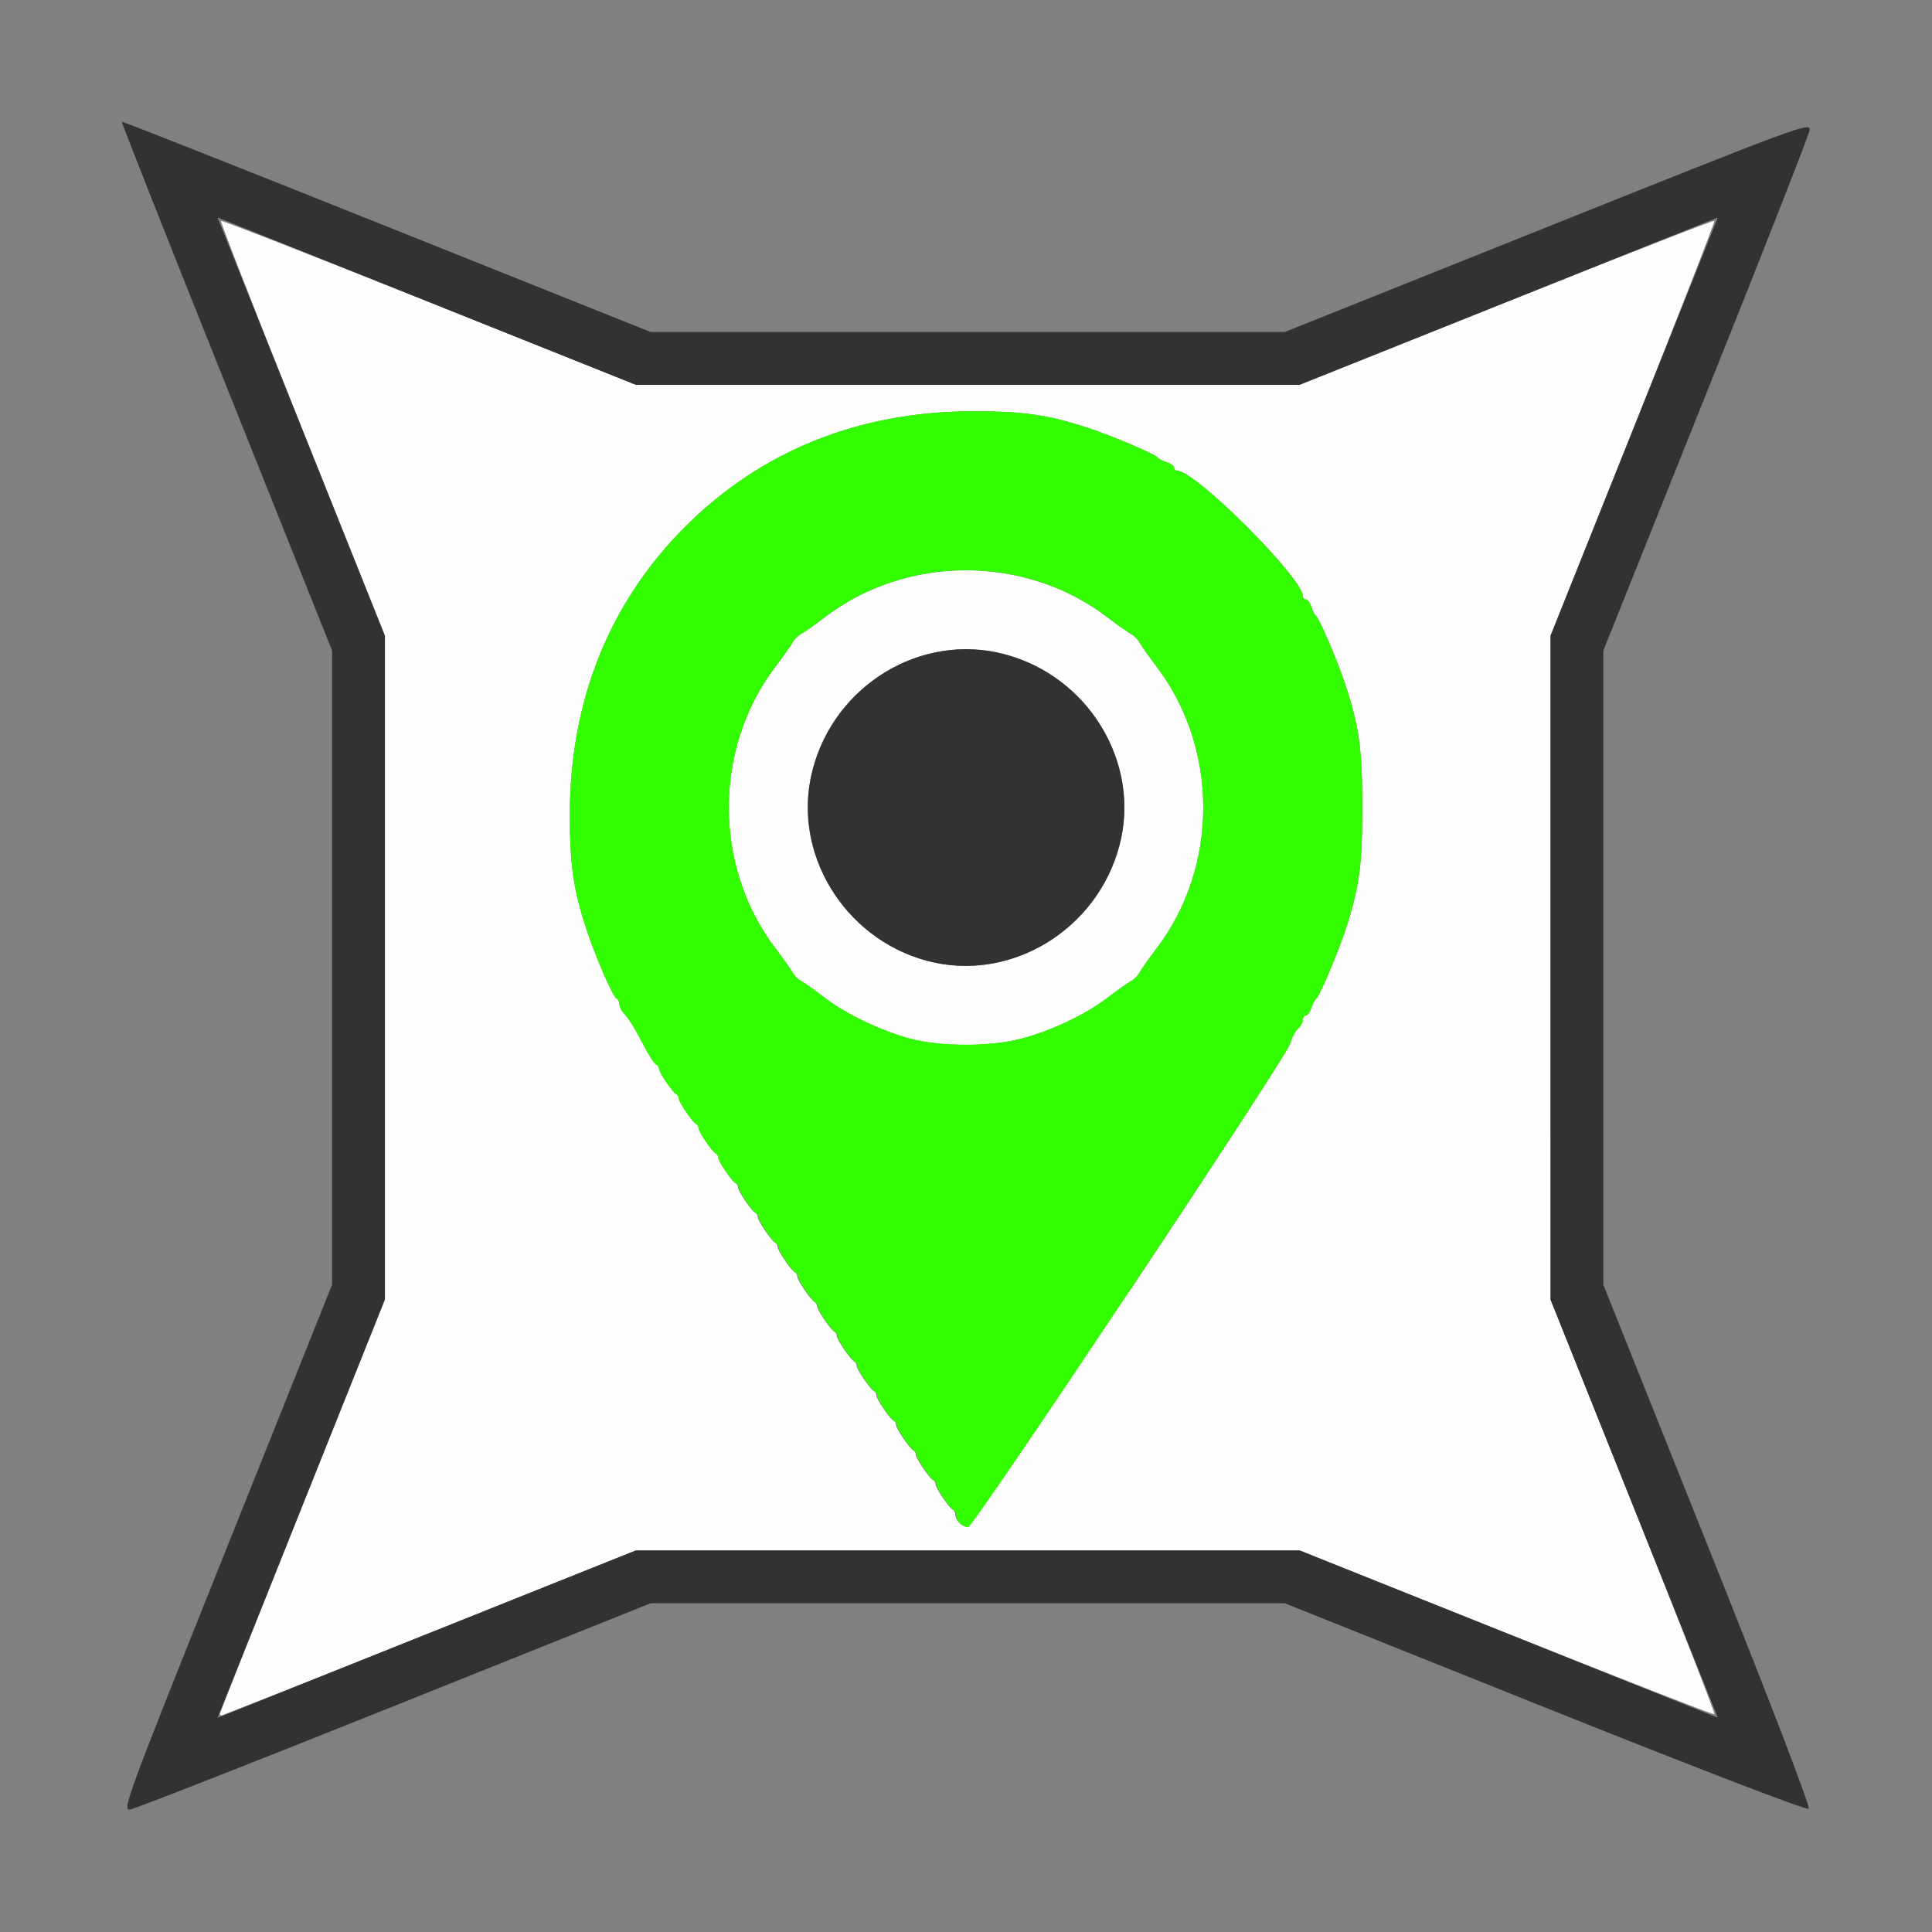 <?xml version="1.0" encoding="UTF-8" standalone="no"?>
<!-- Created with Inkscape (http://www.inkscape.org/) -->

<svg
   version="1.1"
   id="svg2"
   width="1600"
   height="1600"
   viewBox="0 0 1600 1600"
   sodipodi:docname="node_planetrackdeform.svg"
   inkscape:version="1.2.2 (732a01da63, 2022-12-09)"
   xmlns:inkscape="http://www.inkscape.org/namespaces/inkscape"
   xmlns:sodipodi="http://sodipodi.sourceforge.net/DTD/sodipodi-0.dtd"
   xmlns="http://www.w3.org/2000/svg"
   xmlns:svg="http://www.w3.org/2000/svg"
   xmlns:rdf="http://www.w3.org/1999/02/22-rdf-syntax-ns#"
   xmlns:cc="http://creativecommons.org/ns#"
   xmlns:dc="http://purl.org/dc/elements/1.1/">
  <rect x="0" y="0" width="1600" height="1600" fill="#808080" stroke="none"/>
  <defs
     id="defs6" />
  <sodipodi:namedview
     pagecolor="#808080"
     bordercolor="#666666"
     borderopacity="1"
     objecttolerance="10"
     gridtolerance="10"
     guidetolerance="10"
     inkscape:pageopacity="0"
     inkscape:pageshadow="2"
     inkscape:window-width="1993"
     inkscape:window-height="1009"
     id="namedview4"
     showgrid="false"
     inkscape:zoom="0.5"
     inkscape:cx="241"
     inkscape:cy="136"
     inkscape:window-x="-8"
     inkscape:window-y="-8"
     inkscape:window-maximized="1"
     inkscape:current-layer="NODE_PLANETRACKDEFORM"
     inkscape:showpageshadow="0"
     inkscape:pagecheckerboard="true"
     inkscape:deskcolor="#d1d1d1" />
  <g
     id="NODE_PLANETRACKDEFORM"
     transform="matrix(87.507,0,0,87.507,100,99.935)"
     style="stroke-width:0.011">
    <path
       style="fill:none;stroke-width:0"
       d="M 0.021,15.979 C 0.009,15.968 0,12.385 0,8.017 0,1.881 0.009,0.066 0.037,0.037 0.091,-0.016 15.954,-0.017 15.987,0.036 c 0.013,0.022 0.009,0.028 -0.012,0.015 C 15.957,0.039 14.833,0.473 13.479,1.015 L 11.016,2 H 8.016 5.015 L 2.55,1.014 C 1.059,0.417 0.074,0.039 0.056,0.056 0.039,0.074 0.417,1.059 1.014,2.55 L 2,5.015 v 3 3 l -0.985,2.463 c -0.542,1.354 -0.977,2.476 -0.967,2.492 0.021,0.034 0.004,0.039 -0.027,0.009 z M 2.562,15.014 5.015,14.031 h 3 3 l 2.453,0.983 2.453,0.983 H 8.016 0.109 Z M 15.008,13.46 14.031,11.015 V 8.015 5.015 l 0.983,-2.453 0.983,-2.453 0.001,7.898 c 7.9e-4,4.344 -0.002,7.898 -0.006,7.898 -0.004,-2.5e-4 -0.447,-1.101 -0.984,-2.445 z"
       id="path825"
       inkscape:connector-curvature="0" />
    <path
       style="fill:#fefefe;stroke-width:0"
       d="m 0.938,15.078 c 0,-0.009 0.352,-0.895 0.781,-1.969 L 2.5,11.156 V 8.016 4.875 L 1.717,2.918 C 1.287,1.842 0.941,0.955 0.948,0.948 0.955,0.941 1.842,1.287 2.918,1.717 L 4.875,2.5 h 3.14 3.14 l 1.957,-0.783 c 1.076,-0.43 1.963,-0.777 1.97,-0.769 0.007,0.007 -0.339,0.894 -0.769,1.97 L 13.531,4.875 v 3.14 3.14 l 0.783,1.957 c 0.43,1.076 0.777,1.963 0.769,1.97 -0.007,0.007 -0.894,-0.339 -1.97,-0.769 L 11.156,13.531 H 8.016 4.875 L 2.922,14.312 c -1.074,0.43 -1.96,0.781 -1.969,0.781 -0.009,0 -0.016,-0.007 -0.016,-0.016 z m 8.609,-4.002 C 10.366,9.847 11.05,8.793 11.066,8.736 c 0.016,-0.057 0.05,-0.122 0.075,-0.143 0.025,-0.021 0.046,-0.058 0.046,-0.082 0,-0.024 0.013,-0.043 0.029,-0.043 0.016,0 0.039,-0.032 0.051,-0.07 0.012,-0.039 0.032,-0.077 0.045,-0.086 0.03,-0.02 0.207,-0.435 0.279,-0.656 C 11.72,7.266 11.75,7.049 11.75,6.5 11.75,5.951 11.72,5.734 11.592,5.344 11.52,5.123 11.343,4.708 11.313,4.688 c -0.013,-0.009 -0.033,-0.047 -0.045,-0.086 -0.012,-0.039 -0.035,-0.07 -0.051,-0.07 -0.016,0 -0.029,-0.013 -0.029,-0.03 0,-0.173 -1.017,-1.189 -1.189,-1.189 -0.016,0 -0.03,-0.013 -0.03,-0.029 0,-0.016 -0.032,-0.039 -0.07,-0.051 C 9.86,3.22 9.821,3.2 9.812,3.187 9.792,3.157 9.377,2.98 9.156,2.908 8.78,2.784 8.545,2.75 8.071,2.75 6.991,2.75 6.063,3.122 5.342,3.842 4.622,4.563 4.25,5.491 4.25,6.571 c 0,0.474 0.034,0.709 0.158,1.085 0.082,0.25 0.251,0.639 0.283,0.651 0.015,0.006 0.028,0.029 0.028,0.052 0,0.023 0.018,0.061 0.039,0.085 0.053,0.058 0.101,0.136 0.199,0.321 0.045,0.086 0.095,0.161 0.11,0.167 0.015,0.006 0.027,0.024 0.027,0.04 0,0.035 0.13,0.226 0.164,0.241 0.013,0.006 0.023,0.024 0.023,0.04 0,0.035 0.13,0.226 0.164,0.241 0.013,0.006 0.023,0.024 0.023,0.04 0,0.035 0.13,0.226 0.164,0.241 0.013,0.006 0.023,0.024 0.023,0.04 0,0.035 0.13,0.226 0.164,0.241 0.013,0.006 0.023,0.024 0.023,0.04 0,0.035 0.13,0.226 0.164,0.241 0.013,0.006 0.023,0.024 0.023,0.04 0,0.035 0.13,0.226 0.164,0.241 0.013,0.006 0.023,0.024 0.023,0.04 0,0.035 0.13,0.226 0.164,0.241 0.013,0.006 0.023,0.024 0.023,0.04 0,0.035 0.13,0.226 0.164,0.241 0.013,0.006 0.023,0.024 0.023,0.04 0,0.035 0.13,0.226 0.164,0.241 0.013,0.006 0.023,0.024 0.023,0.04 0,0.035 0.13,0.226 0.164,0.241 0.013,0.006 0.023,0.024 0.023,0.04 0,0.035 0.13,0.226 0.164,0.241 0.013,0.006 0.023,0.024 0.023,0.04 0,0.035 0.13,0.226 0.164,0.241 0.013,0.006 0.023,0.024 0.023,0.04 0,0.035 0.13,0.226 0.164,0.241 0.013,0.006 0.023,0.024 0.023,0.04 0,0.035 0.13,0.226 0.164,0.241 0.013,0.006 0.023,0.024 0.023,0.04 0,0.035 0.13,0.226 0.164,0.241 0.013,0.006 0.023,0.028 0.023,0.048 0,0.049 0.064,0.113 0.112,0.113 0.02,0 0.708,-1.006 1.528,-2.236 z M 7.467,8.688 C 7.188,8.612 6.867,8.457 6.662,8.301 6.569,8.23 6.469,8.159 6.439,8.143 6.41,8.128 6.372,8.09 6.357,8.061 6.341,8.031 6.27,7.931 6.199,7.838 c -0.593,-0.776 -0.593,-1.899 0,-2.675 0.071,-0.093 0.142,-0.194 0.158,-0.223 0.016,-0.03 0.053,-0.067 0.082,-0.082 0.03,-0.016 0.13,-0.087 0.223,-0.158 0.776,-0.593 1.899,-0.593 2.675,0 0.093,0.071 0.194,0.142 0.223,0.158 0.03,0.016 0.067,0.053 0.082,0.082 0.016,0.03 0.087,0.13 0.158,0.223 0.593,0.776 0.593,1.899 0,2.675 C 9.73,7.931 9.659,8.031 9.643,8.061 9.628,8.09 9.59,8.128 9.561,8.143 9.531,8.159 9.431,8.23 9.338,8.301 9.128,8.462 8.811,8.612 8.519,8.689 8.23,8.766 7.752,8.766 7.467,8.688 Z m 0.891,-0.736 C 9.158,7.744 9.656,6.924 9.453,6.147 9.312,5.605 8.897,5.188 8.358,5.048 7.576,4.844 6.757,5.339 6.548,6.142 6.269,7.211 7.289,8.231 8.358,7.952 Z"
       id="path823"
       inkscape:connector-curvature="0" />
    <path
       style="fill:#32fe00;stroke-width:0"
       d="m 7.944,13.275 c -0.021,-0.021 -0.037,-0.055 -0.037,-0.076 0,-0.021 -0.011,-0.043 -0.023,-0.048 -0.034,-0.015 -0.164,-0.206 -0.164,-0.241 0,-0.016 -0.011,-0.035 -0.023,-0.04 -0.034,-0.015 -0.164,-0.206 -0.164,-0.241 0,-0.016 -0.011,-0.035 -0.023,-0.04 -0.034,-0.015 -0.164,-0.206 -0.164,-0.241 0,-0.016 -0.011,-0.035 -0.023,-0.04 -0.034,-0.015 -0.164,-0.206 -0.164,-0.241 0,-0.016 -0.011,-0.035 -0.023,-0.04 -0.034,-0.015 -0.164,-0.206 -0.164,-0.241 0,-0.016 -0.011,-0.035 -0.023,-0.04 -0.034,-0.015 -0.164,-0.206 -0.164,-0.241 0,-0.016 -0.011,-0.035 -0.023,-0.04 -0.034,-0.015 -0.164,-0.206 -0.164,-0.241 0,-0.016 -0.011,-0.035 -0.023,-0.04 -0.034,-0.015 -0.164,-0.206 -0.164,-0.241 0,-0.016 -0.011,-0.035 -0.023,-0.04 -0.034,-0.015 -0.164,-0.206 -0.164,-0.241 0,-0.016 -0.011,-0.035 -0.023,-0.04 -0.034,-0.015 -0.164,-0.206 -0.164,-0.241 0,-0.016 -0.011,-0.035 -0.023,-0.04 -0.034,-0.015 -0.164,-0.206 -0.164,-0.241 0,-0.016 -0.011,-0.035 -0.023,-0.04 C 5.786,10.042 5.656,9.851 5.656,9.816 5.656,9.8 5.646,9.782 5.633,9.776 5.599,9.761 5.469,9.57 5.469,9.535 5.469,9.519 5.458,9.501 5.445,9.495 5.411,9.48 5.281,9.289 5.281,9.254 5.281,9.237 5.271,9.219 5.258,9.214 5.224,9.198 5.094,9.008 5.094,8.973 5.094,8.956 5.081,8.938 5.066,8.932 5.051,8.927 5.002,8.852 4.957,8.766 4.859,8.58 4.811,8.502 4.758,8.444 4.736,8.421 4.719,8.383 4.719,8.36 4.719,8.337 4.706,8.313 4.691,8.307 4.659,8.295 4.49,7.906 4.408,7.656 4.284,7.28 4.25,7.045 4.25,6.571 4.25,5.491 4.622,4.563 5.342,3.842 6.063,3.122 6.991,2.75 8.071,2.75 c 0.474,0 0.709,0.034 1.085,0.158 0.221,0.072 0.636,0.249 0.656,0.279 0.009,0.013 0.047,0.033 0.086,0.045 0.039,0.012 0.07,0.035 0.07,0.051 0,0.016 0.013,0.029 0.03,0.029 0.173,0 1.189,1.017 1.189,1.189 0,0.016 0.013,0.03 0.029,0.03 0.016,0 0.039,0.032 0.051,0.07 0.012,0.039 0.032,0.077 0.045,0.086 0.03,0.02 0.207,0.435 0.279,0.656 C 11.72,5.734 11.75,5.951 11.75,6.5 c 0,0.549 -0.03,0.766 -0.158,1.156 -0.072,0.221 -0.249,0.636 -0.279,0.656 -0.013,0.009 -0.033,0.047 -0.045,0.086 -0.012,0.039 -0.035,0.07 -0.051,0.07 -0.016,0 -0.029,0.019 -0.029,0.043 0,0.024 -0.021,0.06 -0.046,0.082 -0.025,0.021 -0.059,0.085 -0.075,0.143 -0.036,0.13 -2.997,4.576 -3.048,4.576 -0.02,0 -0.054,-0.017 -0.075,-0.037 z M 8.519,8.689 c 0.292,-0.078 0.608,-0.228 0.818,-0.388 0.093,-0.071 0.194,-0.142 0.223,-0.158 0.03,-0.016 0.067,-0.053 0.082,-0.082 0.016,-0.03 0.087,-0.13 0.158,-0.223 0.593,-0.776 0.593,-1.899 0,-2.675 C 9.73,5.069 9.659,4.969 9.643,4.939 9.628,4.91 9.59,4.872 9.561,4.857 9.531,4.841 9.431,4.77 9.338,4.699 c -0.776,-0.593 -1.899,-0.593 -2.675,0 -0.093,0.071 -0.194,0.142 -0.223,0.158 -0.03,0.016 -0.067,0.053 -0.082,0.082 -0.016,0.03 -0.087,0.13 -0.158,0.223 -0.593,0.776 -0.593,1.899 0,2.675 0.071,0.093 0.142,0.194 0.158,0.223 0.016,0.03 0.053,0.067 0.082,0.082 0.03,0.016 0.13,0.087 0.223,0.158 0.204,0.156 0.526,0.31 0.805,0.386 0.285,0.078 0.763,0.078 1.052,0.002 z"
       id="path821"
       inkscape:connector-curvature="0" />
    <path
       style="fill:#323232;stroke-width:0"
       d="M 1.004,13.505 2,11.016 V 8.016 5.015 L 1.001,2.517 C 0.451,1.144 0.005,0.015 0.01,0.01 0.015,0.005 1.144,0.451 2.517,1.001 L 5.015,2 H 8.016 11.016 L 13.505,1.004 C 15.909,0.042 15.994,0.011 15.983,0.09 15.977,0.135 15.535,1.262 15.001,2.593 L 14.031,5.015 v 3.001 3.001 l 0.986,2.465 c 0.597,1.491 0.975,2.476 0.958,2.494 -0.017,0.017 -1.002,-0.361 -2.494,-0.958 L 11.016,14.031 H 8.015 5.015 l -2.422,0.97 c -1.332,0.534 -2.458,0.975 -2.503,0.982 -0.079,0.011 -0.048,-0.074 0.914,-2.478 z m 7.012,0.026 h 3.141 l 1.979,0.792 1.979,0.792 -0.792,-1.979 -0.792,-1.979 V 8.016 4.875 L 14.323,2.896 15.115,0.916 13.136,1.708 11.156,2.5 H 8.016 4.875 L 2.896,1.708 0.916,0.916 1.708,2.896 2.5,4.875 V 8.016 11.156 L 1.708,13.136 0.916,15.115 2.896,14.323 4.875,13.531 Z M 7.629,7.951 C 6.836,7.738 6.346,6.917 6.548,6.142 6.757,5.339 7.576,4.844 8.358,5.048 9.158,5.256 9.656,6.076 9.453,6.853 9.242,7.663 8.414,8.162 7.629,7.951 Z"
       id="path819"
       inkscape:connector-curvature="0" />
  </g>
</svg>
